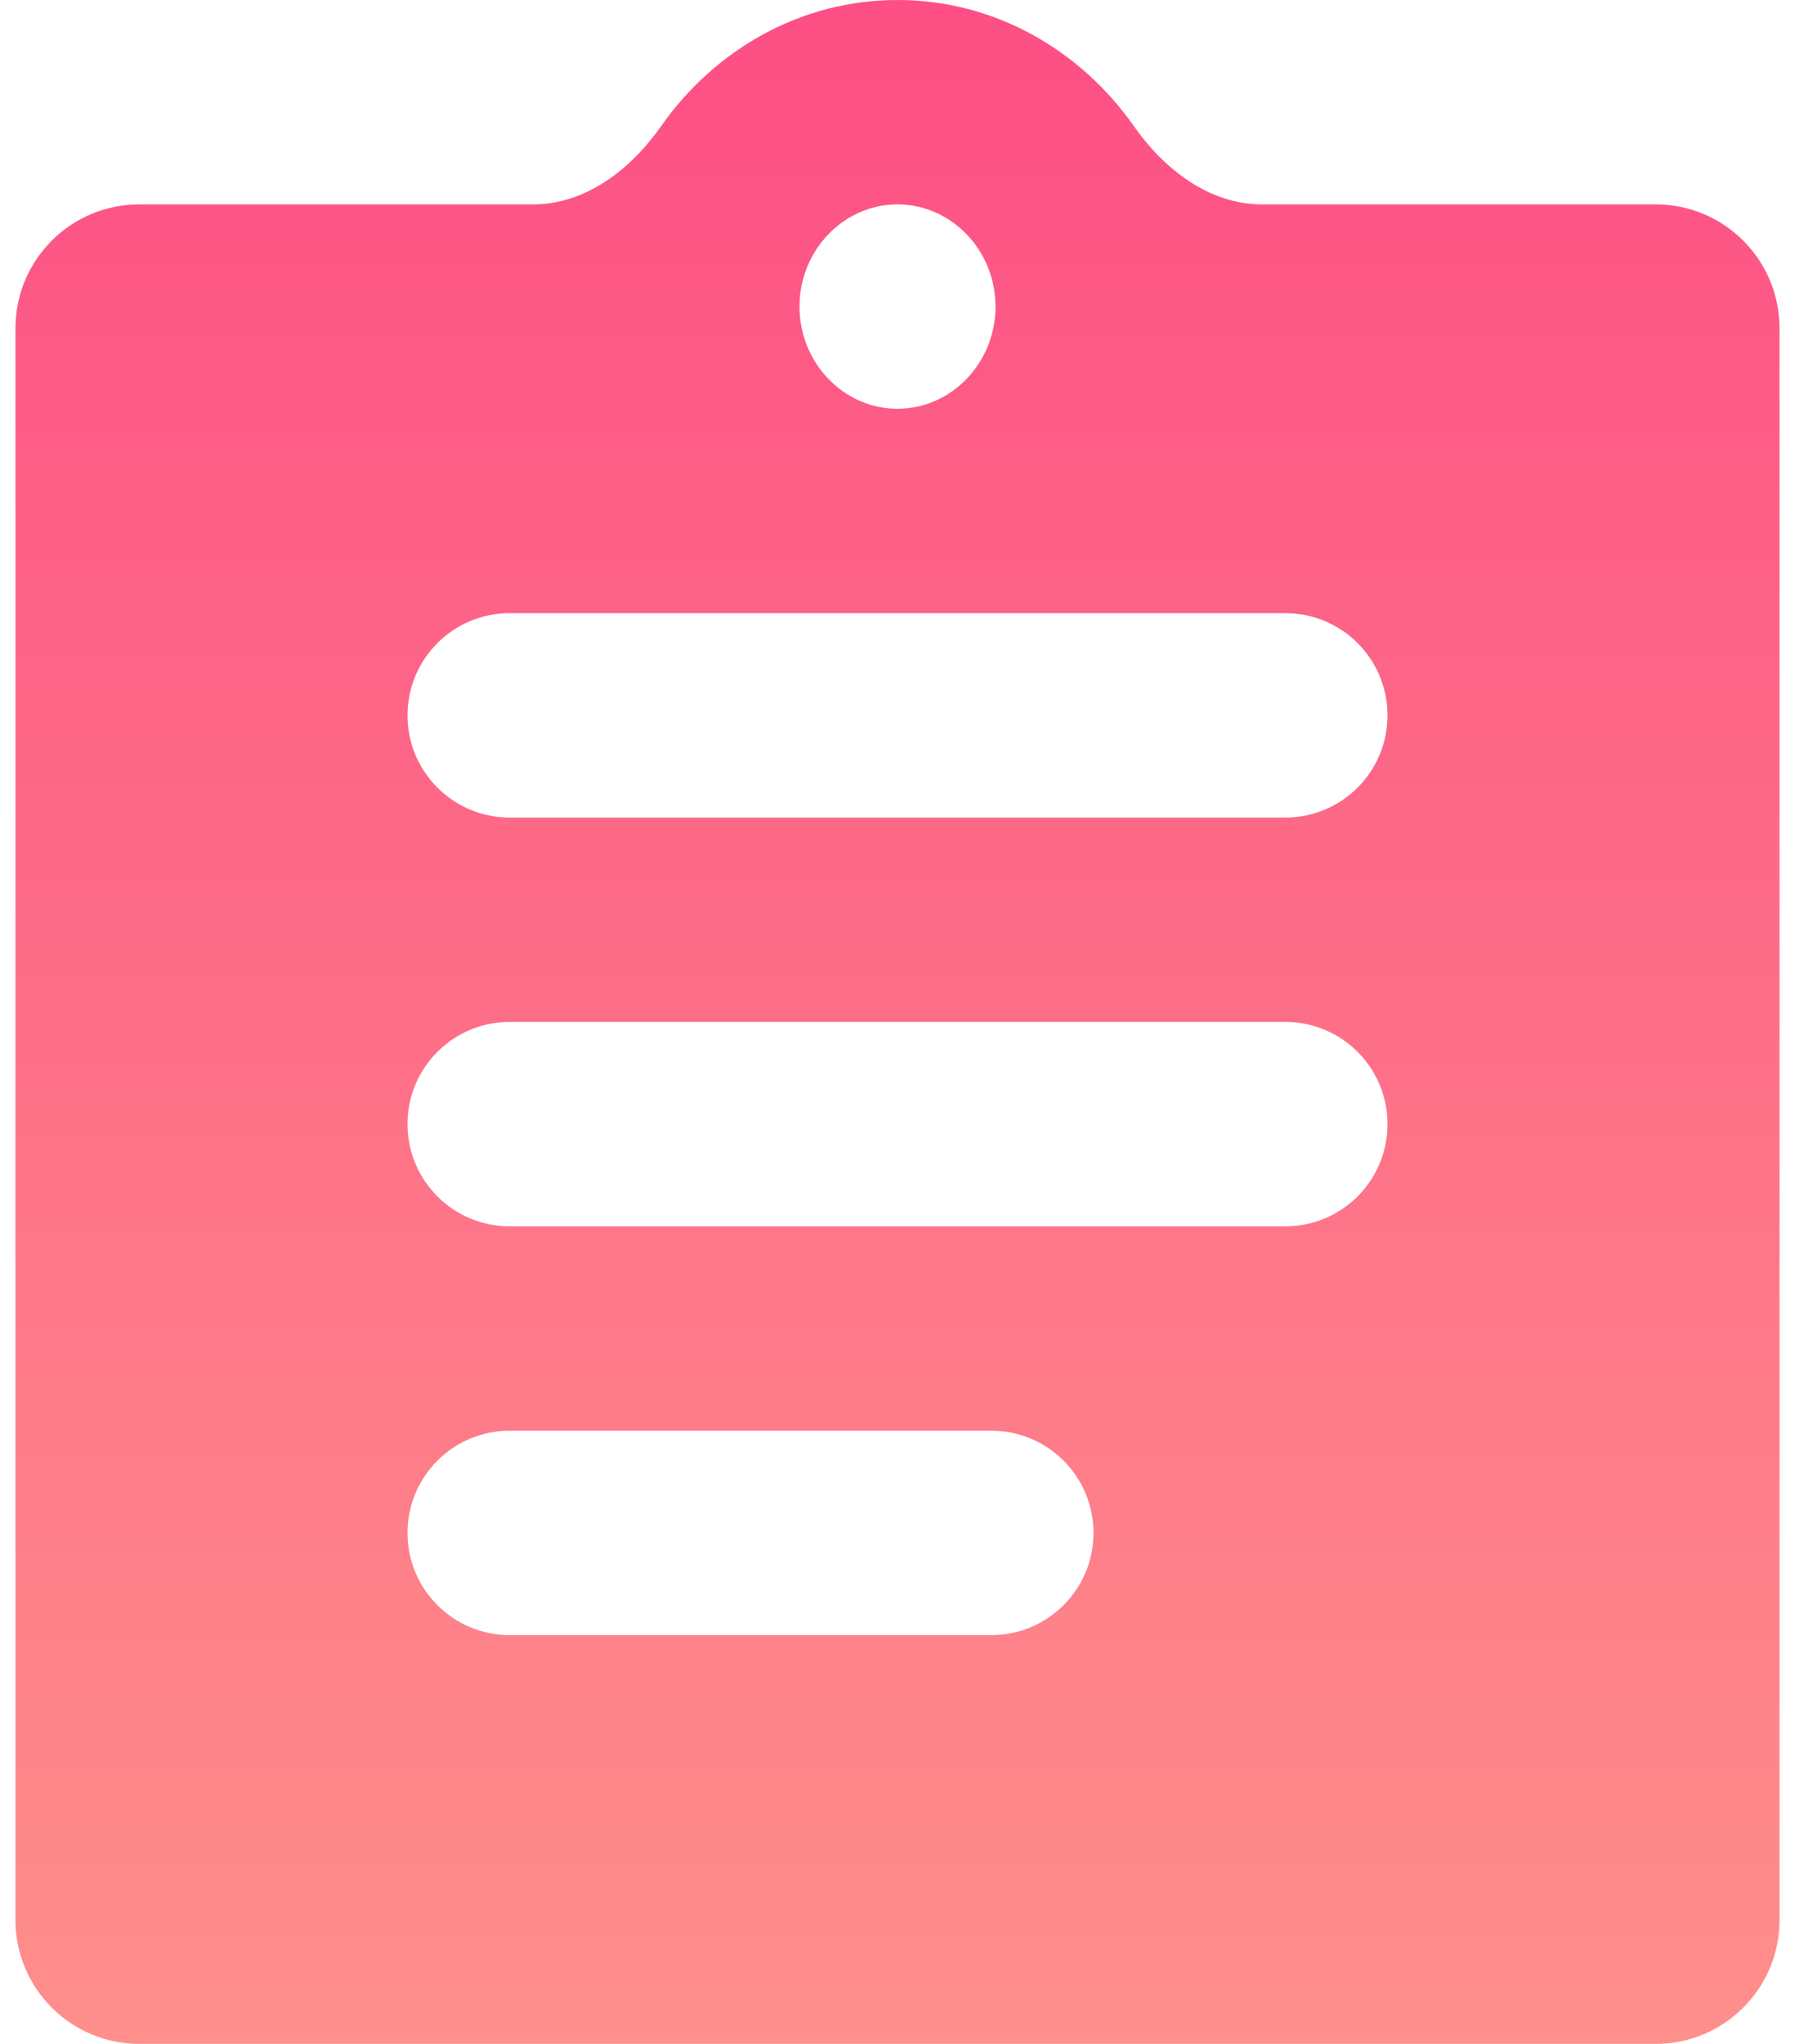 <svg width="58" height="66" viewBox="0 0 58 66" fill="none" xmlns="http://www.w3.org/2000/svg">
<path id="Vector" d="M57.5 10.6C57.5 8.391 55.709 6.6 53.5 6.6H40.775C39.072 6.6 37.617 5.469 36.639 4.075C34.91 1.612 32.139 0 29 0C25.861 0 23.09 1.612 21.361 4.075C20.383 5.469 18.928 6.6 17.225 6.6H4.5C2.291 6.6 0.5 8.391 0.5 10.6V62C0.5 64.209 2.291 66 4.5 66H53.5C55.709 66 57.5 64.209 57.5 62V10.6ZM29 6.6C30.742 6.6 32.167 8.085 32.167 9.9C32.167 11.715 30.742 13.2 29 13.2C27.258 13.2 25.833 11.715 25.833 9.9C25.833 8.085 27.258 6.6 29 6.6ZM35.333 49.5C35.333 51.322 33.856 52.8 32.033 52.8H16.467C14.644 52.8 13.167 51.322 13.167 49.5C13.167 47.678 14.644 46.2 16.467 46.2H32.033C33.856 46.2 35.333 47.678 35.333 49.5ZM44.833 36.3C44.833 38.123 43.356 39.6 41.533 39.6H16.467C14.644 39.6 13.167 38.123 13.167 36.3C13.167 34.477 14.644 33 16.467 33H41.533C43.356 33 44.833 34.477 44.833 36.3ZM44.833 23.1C44.833 24.922 43.356 26.4 41.533 26.4H16.467C14.644 26.4 13.167 24.922 13.167 23.1C13.167 21.277 14.644 19.8 16.467 19.8H41.533C43.356 19.8 44.833 21.277 44.833 23.1Z" fill="url(#paint0_linear_104_22)"/>
<defs>
<linearGradient id="paint0_linear_104_22" x1="29" y1="0" x2="29" y2="66" gradientUnits="userSpaceOnUse">
<stop stop-color="#FD4F85"/>
<stop offset="1" stop-color="#FE8F8B"/>
</linearGradient>
</defs>
</svg>
